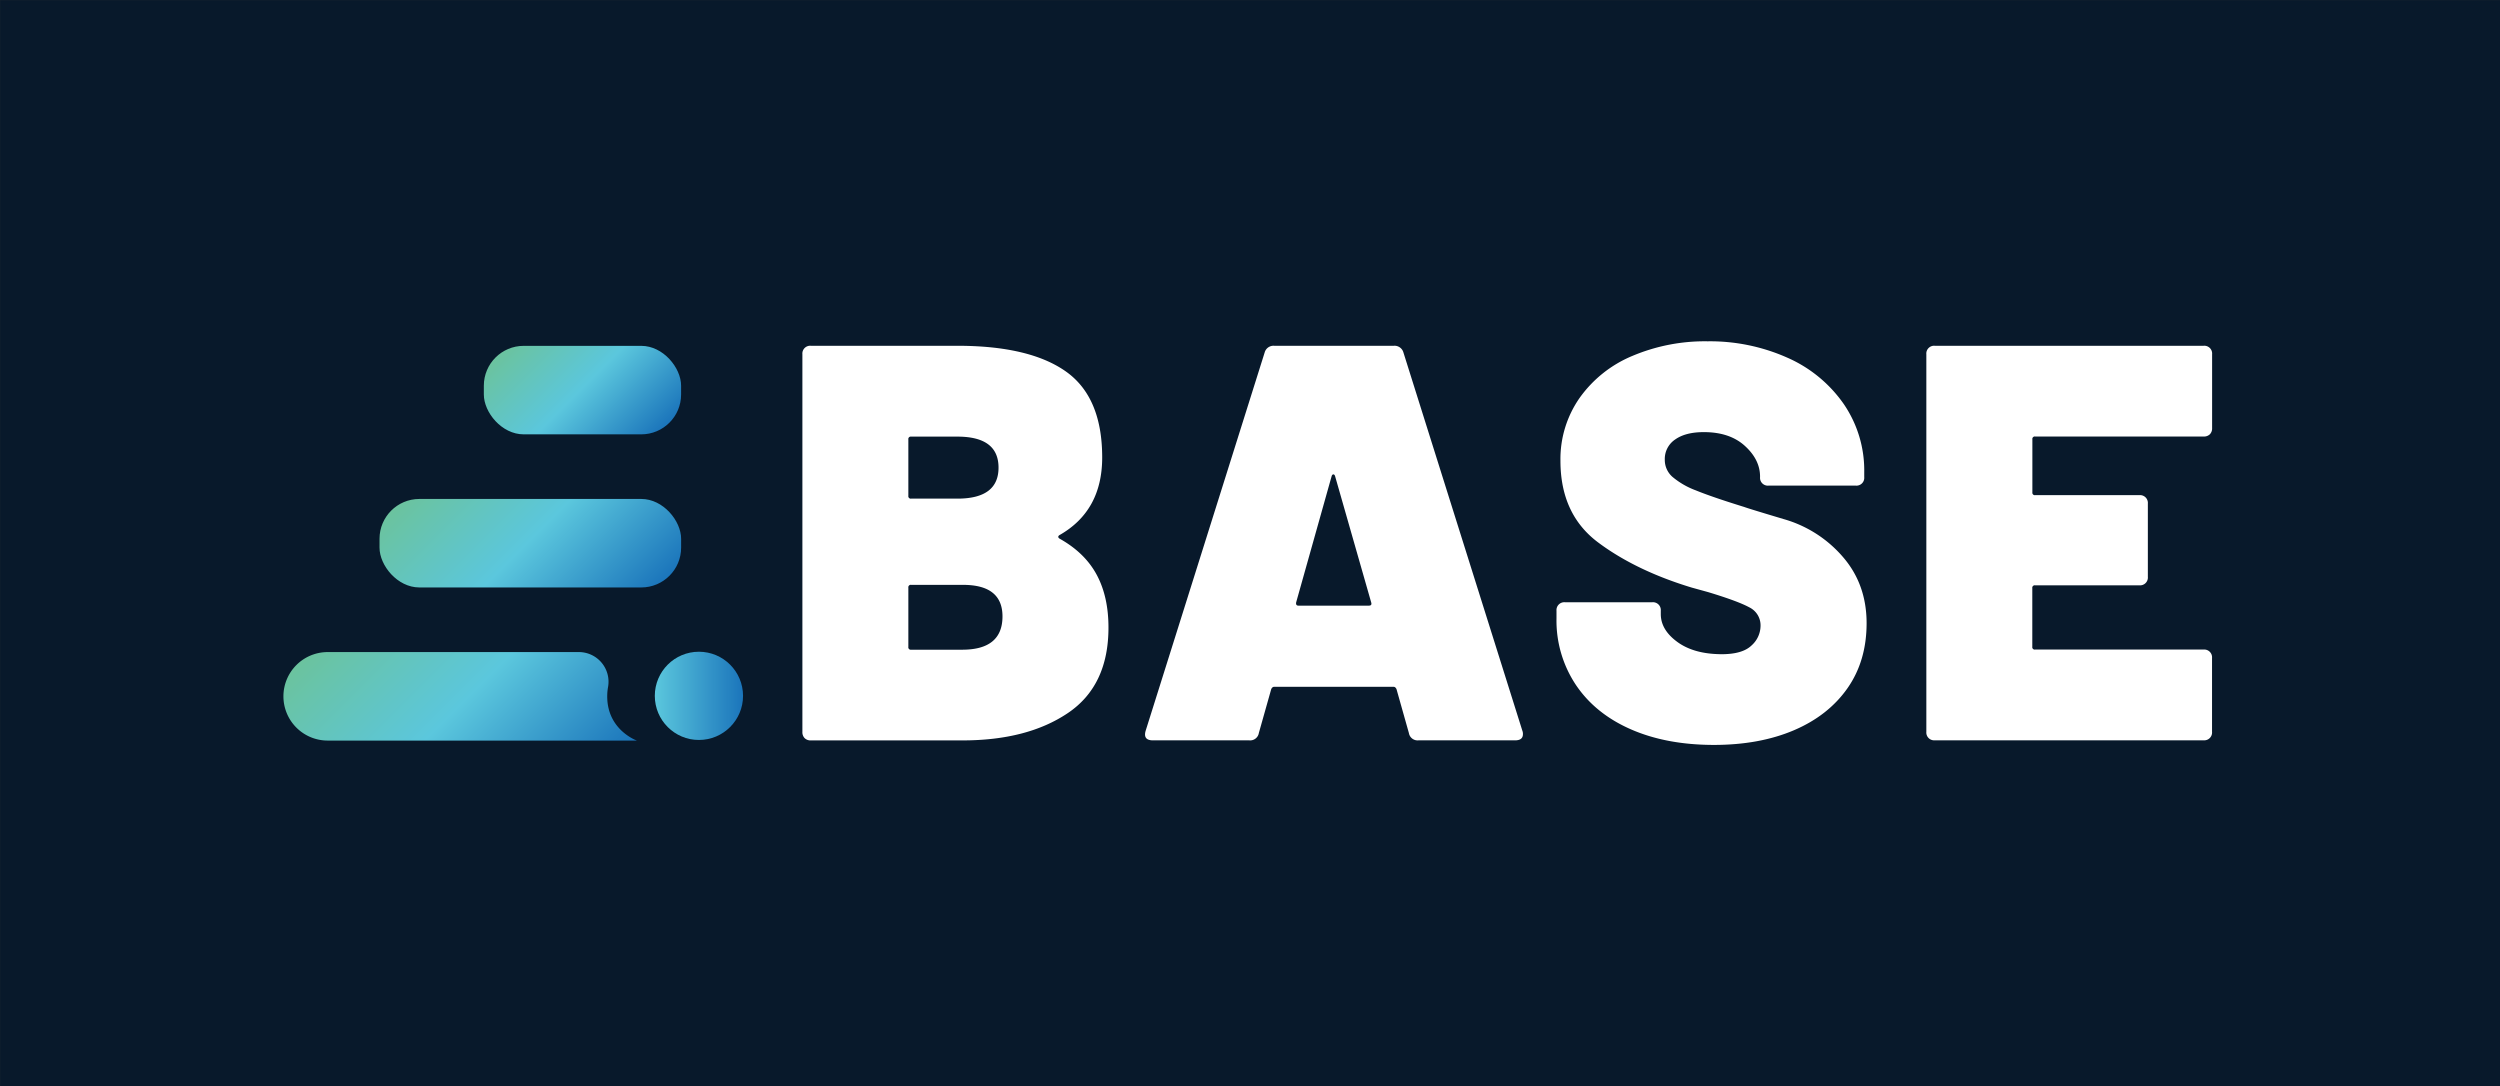 <svg id="Layer_1" data-name="Layer 1" xmlns="http://www.w3.org/2000/svg" xmlns:xlink="http://www.w3.org/1999/xlink" viewBox="0 0 1024 445"><rect x="0" y="0" width="1024" height="445" fill="#333333" stroke="none"/><defs><style>.cls-1{fill:#08192b;}.cls-2{fill:#fff;}.cls-3{fill:url(#linear-gradient);}.cls-4{fill:url(#linear-gradient-2);}.cls-5{fill:url(#linear-gradient-3);}.cls-6{fill:url(#linear-gradient-4);}</style><linearGradient id="linear-gradient" x1="120.02" y1="135.3" x2="168.99" y2="184.27" gradientTransform="translate(383.09 319.57) rotate(180)" gradientUnits="userSpaceOnUse"><stop offset="0" stop-color="#6bc39e"/><stop offset="0.42" stop-color="#5dc6d4"/><stop offset="0.49" stop-color="#5bc7dd"/><stop offset="1" stop-color="#1b75bb"/></linearGradient><linearGradient id="linear-gradient-2" x1="87.97" y1="187.33" x2="158.3" y2="257.67" gradientTransform="translate(340.35 445) rotate(180)" xlink:href="#linear-gradient"/><linearGradient id="linear-gradient-3" x1="52.43" y1="247.3" x2="137.62" y2="332.5" gradientTransform="translate(94.08 0)" xlink:href="#linear-gradient"/><linearGradient id="linear-gradient-4" x1="268.21" y1="285.02" x2="304.35" y2="285.02" gradientUnits="userSpaceOnUse"><stop offset="0" stop-color="#5bc7dd"/><stop offset="1" stop-color="#1b75bb"/></linearGradient></defs><rect class="cls-1" x="0.04" y="0.05" width="1024.12" height="445.44"/><path class="cls-2" d="M433.94,220.59q10.38,5.78,15.24,14.78t4.85,21.7q0,23.79-16.63,35t-43.17,11.2H332.12a3.41,3.41,0,0,1-2.54-.93,3.44,3.44,0,0,1-.92-2.54V145.09a3.19,3.19,0,0,1,3.46-3.46h60q29.55,0,44.44,10.51t14.9,35.21q0,21.93-17.55,31.86Q433,219.9,433.94,220.59ZM372.06,180v23.09a1,1,0,0,0,1.16,1.15h18.93q16.85,0,16.85-12.7t-16.85-12.7H373.22A1,1,0,0,0,372.06,180Zm38.56,72.49q0-12.93-16.16-12.93H373.22a1,1,0,0,0-1.16,1.16v24.24a1,1,0,0,0,1.16,1.16h21Q410.63,266.08,410.62,252.45Z"/><path class="cls-2" d="M577.08,300.25l-5.08-18c-.31-.62-.69-.93-1.15-.93h-49c-.46,0-.84.31-1.15.93l-5.08,18a3.6,3.6,0,0,1-3.93,3H472.26q-4.15,0-3-3.93L518,144.4a3.75,3.75,0,0,1,3.92-2.77h49a3.77,3.77,0,0,1,3.93,2.77l48.71,154.92a3.3,3.3,0,0,1,.23,1.39c0,1.69-1.08,2.54-3.23,2.54H581A3.61,3.61,0,0,1,577.08,300.25Zm-45.25-52.18h28.86c.93,0,1.23-.46.93-1.39L546.84,195c-.15-.46-.39-.69-.69-.69s-.55.23-.7.69l-14.54,51.72C530.75,247.61,531.06,248.07,531.83,248.07Z"/><path class="cls-2" d="M668.05,298.75q-14.55-6.36-22.51-18.13a47.46,47.46,0,0,1-8-27.24v-3.24a3.21,3.21,0,0,1,3.47-3.46h35.78a3.21,3.21,0,0,1,3.47,3.46v1.39q0,6.47,6.81,11.43t18.12,5q8.53,0,12.24-3.58a10.88,10.88,0,0,0,3.69-8,8.19,8.19,0,0,0-4.62-7.62q-4.62-2.53-16.85-6.23l-6.7-1.85q-22.85-6.93-38.32-18.47t-15.47-33.48A43.68,43.68,0,0,1,647,163a50.11,50.11,0,0,1,21.58-17.2,76.25,76.25,0,0,1,30.83-6,77.84,77.84,0,0,1,32.67,6.7,55.09,55.09,0,0,1,23.08,18.93,48.07,48.07,0,0,1,8.43,27.94v2.08a3.19,3.19,0,0,1-3.46,3.46H724.38a3.19,3.19,0,0,1-3.46-3.46v-.23q0-6.93-6.23-12.59T697.83,177q-7.4,0-11.66,3a9.59,9.59,0,0,0-4.27,8.31,9.22,9.22,0,0,0,3.12,7,32.26,32.26,0,0,0,9.58,5.54q6.46,2.66,19.85,6.81,1.84.69,16.28,5a50,50,0,0,1,24.13,15.47q9.69,11.19,9.7,27.12,0,15.48-7.85,26.67t-21.94,17.2q-14.09,6-32.78,6Q682.59,305.1,668.05,298.75Z"/><path class="cls-2" d="M905.16,177.88a3.42,3.42,0,0,1-2.54.92h-69a1,1,0,0,0-1.16,1.16v21.7a1,1,0,0,0,1.16,1.15H876.3a3.2,3.2,0,0,1,3.46,3.47v30a3.2,3.2,0,0,1-3.46,3.47H833.59a1,1,0,0,0-1.16,1.15v24a1,1,0,0,0,1.16,1.16h69a3.19,3.19,0,0,1,3.46,3.46v30.24a3.2,3.2,0,0,1-3.46,3.47H792.49a3.2,3.2,0,0,1-3.46-3.47V145.09a3.19,3.19,0,0,1,3.46-3.46H902.62a3.19,3.19,0,0,1,3.46,3.46v30.25A3.44,3.44,0,0,1,905.16,177.88Z"/><rect class="cls-3" x="198.18" y="141.66" width="80.8" height="36.25" rx="16.32" transform="translate(477.16 319.57) rotate(-180)"/><rect class="cls-4" x="155.44" y="204.38" width="123.54" height="36.25" rx="16.32" transform="translate(434.43 445) rotate(-180)"/><path class="cls-5" d="M237,267.09H134.22a18.13,18.13,0,0,0-18.13,18.13h0a18.13,18.13,0,0,0,18.13,18.12H260.86s-12.14-4.29-12.14-18.06a21.57,21.57,0,0,1,.36-4A12.15,12.15,0,0,0,237,267.09Z"/><circle class="cls-6" cx="286.28" cy="285.02" r="18.07"/></svg>
